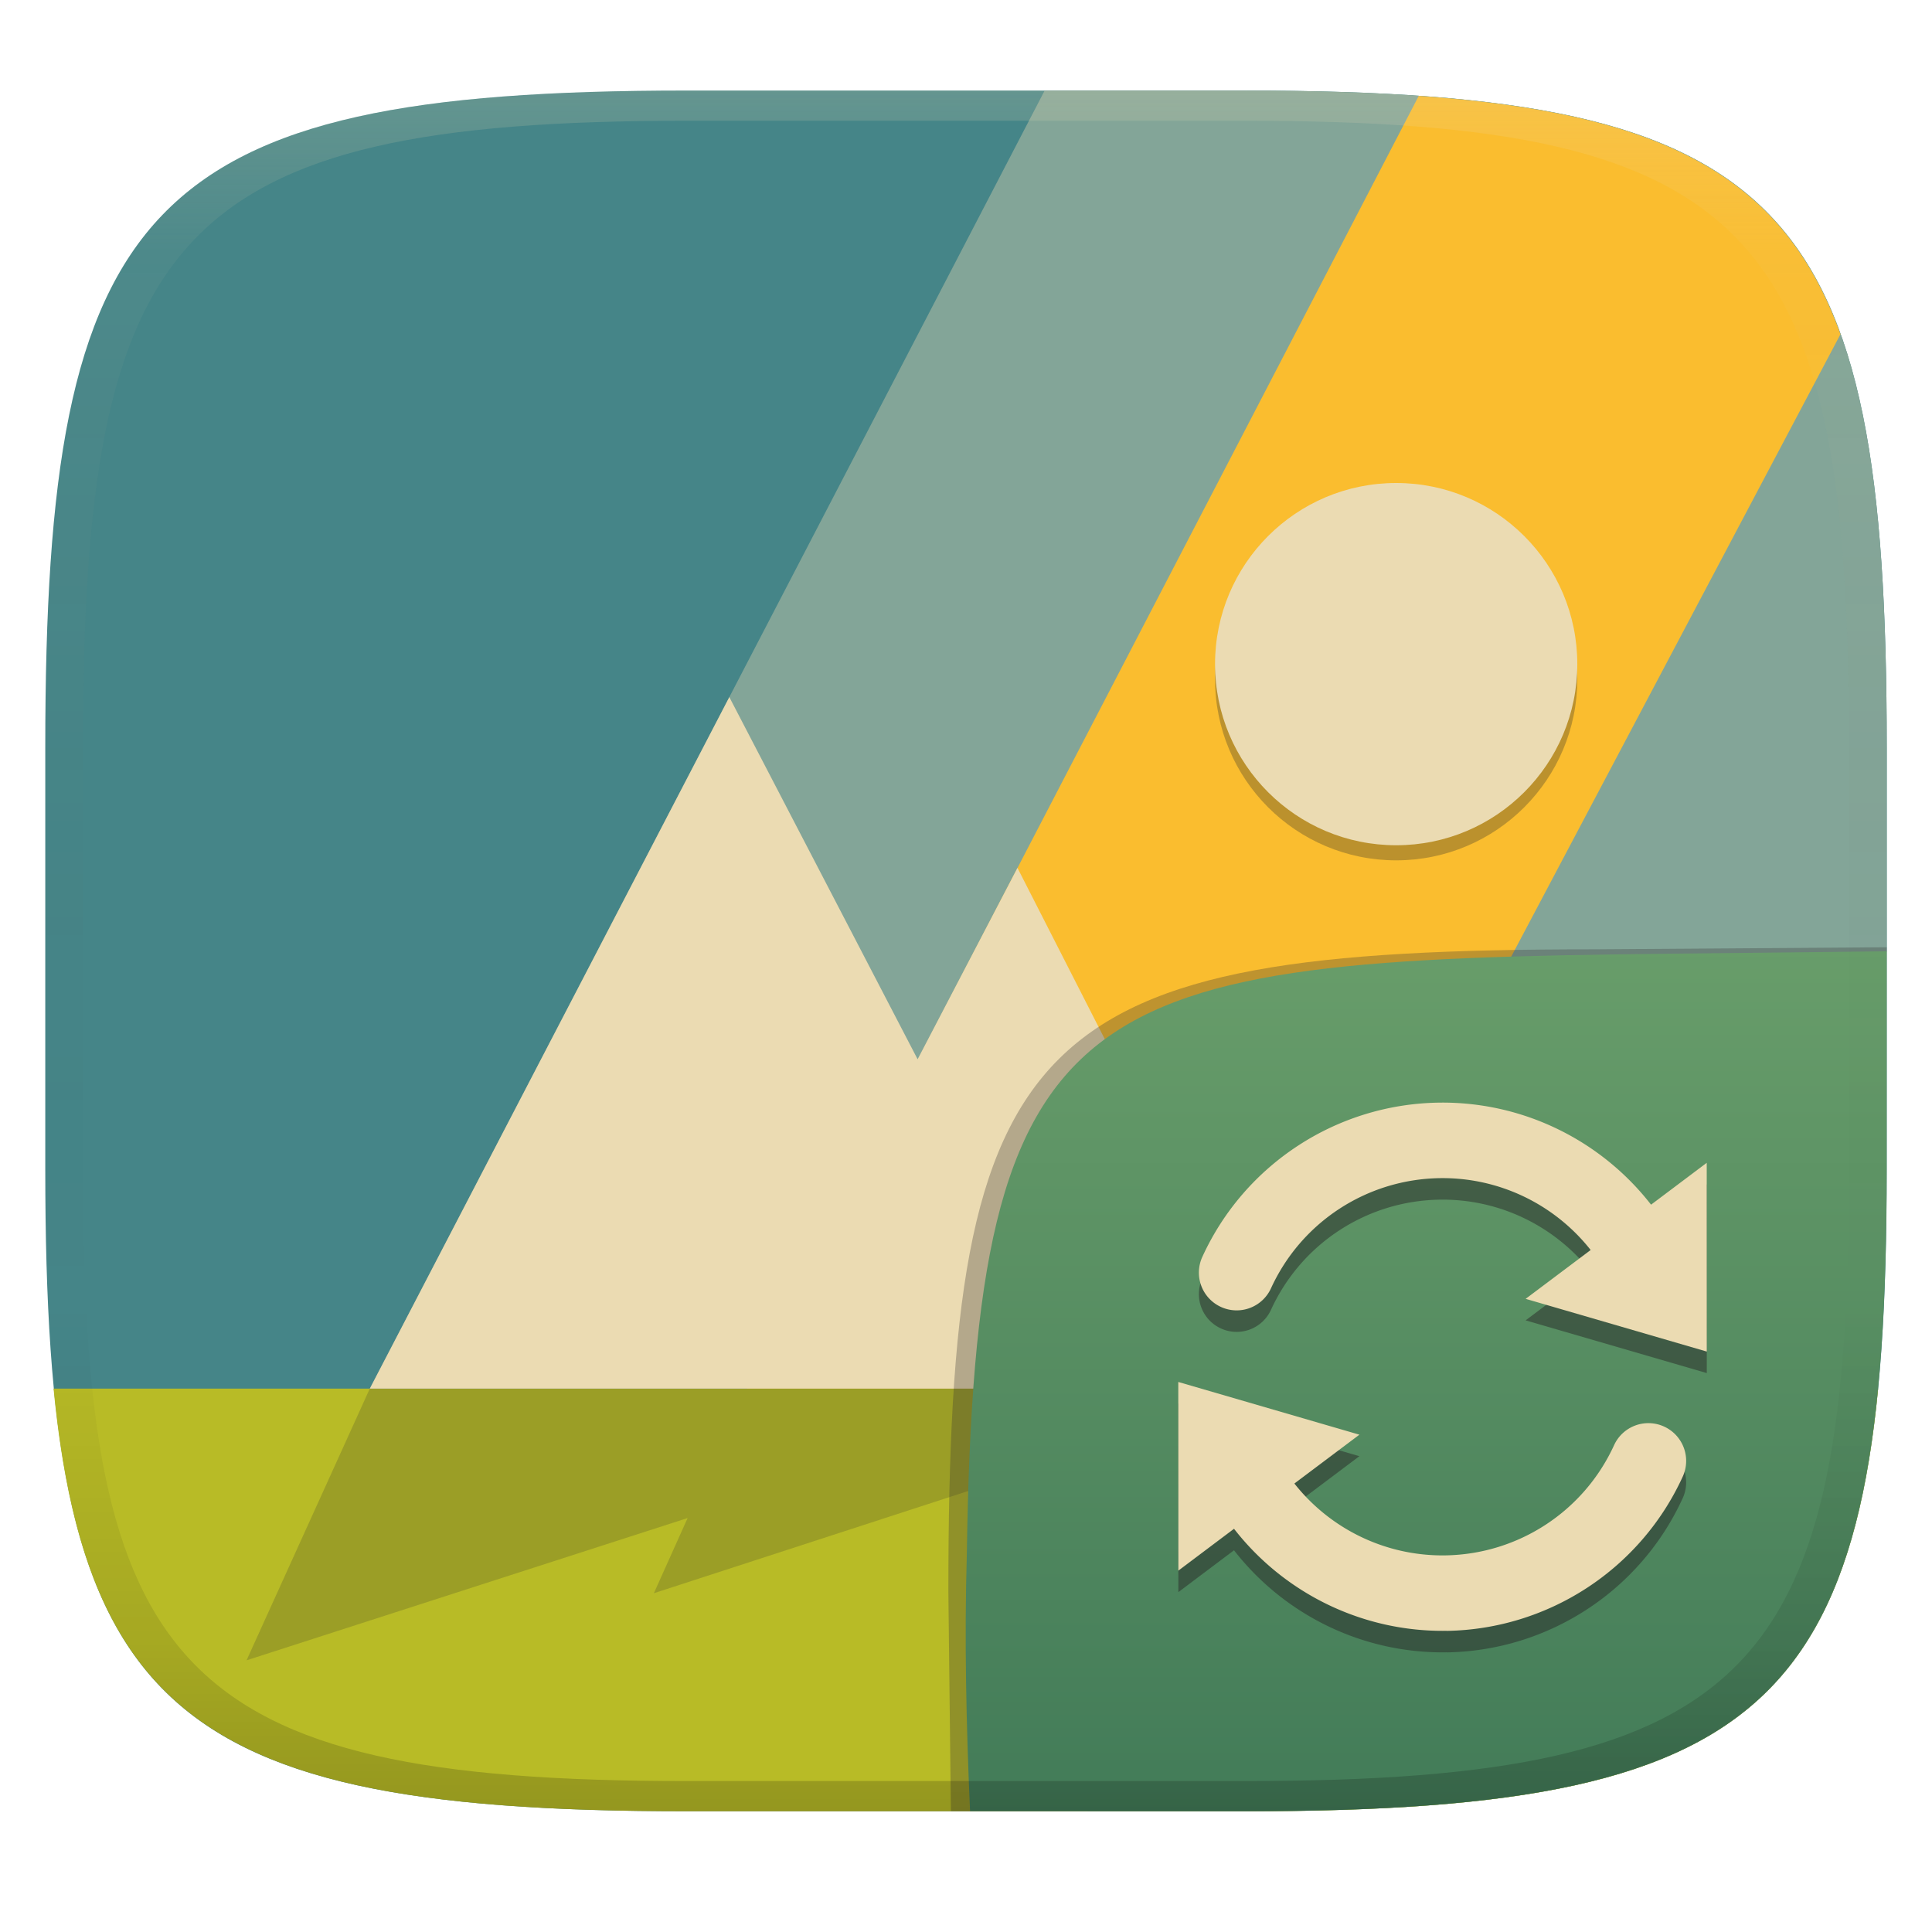 <svg width="256" height="256" version="1.1" xmlns="http://www.w3.org/2000/svg">
  <defs>
    <linearGradient id="linearGradient31" x1=".5" x2=".5" y2="1" gradientTransform="matrix(244,0,0,228,5.986,12)" gradientUnits="userSpaceOnUse">
      <stop stop-color="#ebdbb2" stop-opacity=".2" offset="0"/>
      <stop stop-color="#ebdbb2" stop-opacity=".05" offset=".1"/>
      <stop stop-opacity="0" offset=".704"/>
      <stop stop-opacity=".1" offset=".897"/>
      <stop stop-opacity=".2" offset="1"/>
    </linearGradient>
    <linearGradient id="linearGradient6" x1="140" x2="140" y1="12" y2="240" gradientUnits="userSpaceOnUse">
      <stop stop-color="#458588" offset="0"/>
      <stop stop-color="#458588" offset="1"/>
    </linearGradient>
    <linearGradient id="b-9-6-3" x1=".631" x2=".631" y1=".5" y2="1" gradientTransform="matrix(244,0,0,228,5.995,12)" gradientUnits="userSpaceOnUse">
      <stop stop-color="#689d6a" offset="0"/>
      <stop stop-color="#427b58" offset="1"/>
    </linearGradient>
  </defs>
  <path d="m165 12c72 0 85 15 85 87v56c0 70-13 85-85 85h-74c-72 0-85-15-85-85v-56c0-72 13-87 85-87z" fill="url(#linearGradient6)" style="isolation:isolate"/>
  <path d="m7.095 184c4.412 45.21 23.13 56 83.79 56h74.32c60.66 0 79.25-10.79 83.66-56z" fill="#b8bb26" style="isolation:isolate"/>
  <path d="m165 12-26.58 0.004-89.42 172h170l31-57.95 2e-3 -27.05c5e-3 -72-13-87-85-87z" fill="#83a598" style="isolation:isolate"/>
  <path d="m188 12.69-89.03 171.3h71l73.9-139.7c-7.589-21.09-23.72-29.33-55.87-31.58z" fill="#fabd2f" style="isolation:isolate"/>
  <path d="m96.64 92.37-47.64 91.63h121l-35.18-69-13.23 25.36-24.95-47.99z" fill="#ebdbb2" stroke-width=".49"/>
  <path d="m32.67 220 16.33-36h121l-83.36 27.11 4.474-9.964z" fill="#282828" opacity=".2" stroke-width=".307"/>
  <circle cx="185" cy="90" r="24" fill="#282828" opacity=".3" stroke-width=".49"/>
  <circle cx="185" cy="88" r="24" fill="#ebdbb2" stroke-width=".49"/>
  <g transform="translate(0 .05)" style="isolation:isolate">
    <path d="m128.54 239.95-2.542 1e-5 -0.335-29.11c0-74.81 10.64-85.1 85.52-85.1l38.82-0.272-1e-3 0.532" fill="#32302f" opacity=".3" stroke-width="1.011" style="isolation:isolate"/>
    <path d="m250 126-28.95 0.32c-78.35 0.867-91.85 4.404-92.94 79.55-0.332 11.37-0.076 22.72 0.428 34.08 1.9e-4 4e-3 36.19 4e-3 36.45 4e-3 72 0 85-15 85-85z" fill="url(#b-9-6-3)" style="isolation:isolate"/>
    <path class="ColorScheme-Text" d="m191.7 218.9c13.48-0.22 25.67-8.176 31.27-20.44a5.001 5.001 0 0 0-2.466-6.631 5.001 5.001 0 0 0-6.631 2.466c-4.014 8.776-12.69 14.44-22.33 14.6-7.901 0.128-15.26-3.473-20.03-9.521l8.616-6.471-24-6.986 0.01 25 7.376-5.546c6.671 8.576 17.07 13.7 28.19 13.52zm34.46-37.02-0.01-25-7.376 5.546c-6.671-8.576-17.07-13.7-28.19-13.52-13.48 0.22-25.67 8.176-31.27 20.44a5.001 5.001 0 0 0 2.466 6.631 5.001 5.001 0 0 0 6.631-2.466c4.014-8.776 12.69-14.44 22.33-14.6 7.901-0.128 15.26 3.472 20.03 9.521l-8.616 6.471 24 6.986z" color="#ebdbb2" fill="#282828" opacity=".5" stroke-width="5.001" style="isolation:isolate"/>
    <path class="ColorScheme-Text" transform="translate(0 -.05)" d="m191.7 216.1c13.48-0.22 25.67-8.176 31.27-20.44a5.001 5.001 0 0 0-2.466-6.631 5.001 5.001 0 0 0-6.631 2.466c-4.014 8.776-12.69 14.44-22.33 14.6-7.901 0.128-15.26-3.473-20.03-9.521l8.616-6.471-24-6.986 0.01 25 7.376-5.546c6.671 8.576 17.07 13.7 28.19 13.52zm34.46-37.02-0.01-25-7.376 5.546c-6.671-8.576-17.07-13.7-28.19-13.52-13.48 0.22-25.67 8.176-31.27 20.44a5.001 5.001 0 0 0 2.466 6.631 5.001 5.001 0 0 0 6.631-2.466c4.014-8.776 12.69-14.44 22.33-14.6 7.901-0.128 15.26 3.472 20.03 9.521l-8.616 6.471 24 6.986z" color="#ebdbb2" fill="currentColor" stroke-width="5.001"/>
  </g>
  <path d="m91 12c-72 0-85 15-85 87v56c0 70 13 85 85 85h74c72 0 85-15 85-85v-56c0-72-13-87-85-87zm0 4h74c68 0 80 15 80 83v56c0 66-12 81-80 81h-74c-68 0-80-15-80-81v-56c0-68 12-83 80-83z" fill="url(#linearGradient31)" style="isolation:isolate"/>
</svg>
